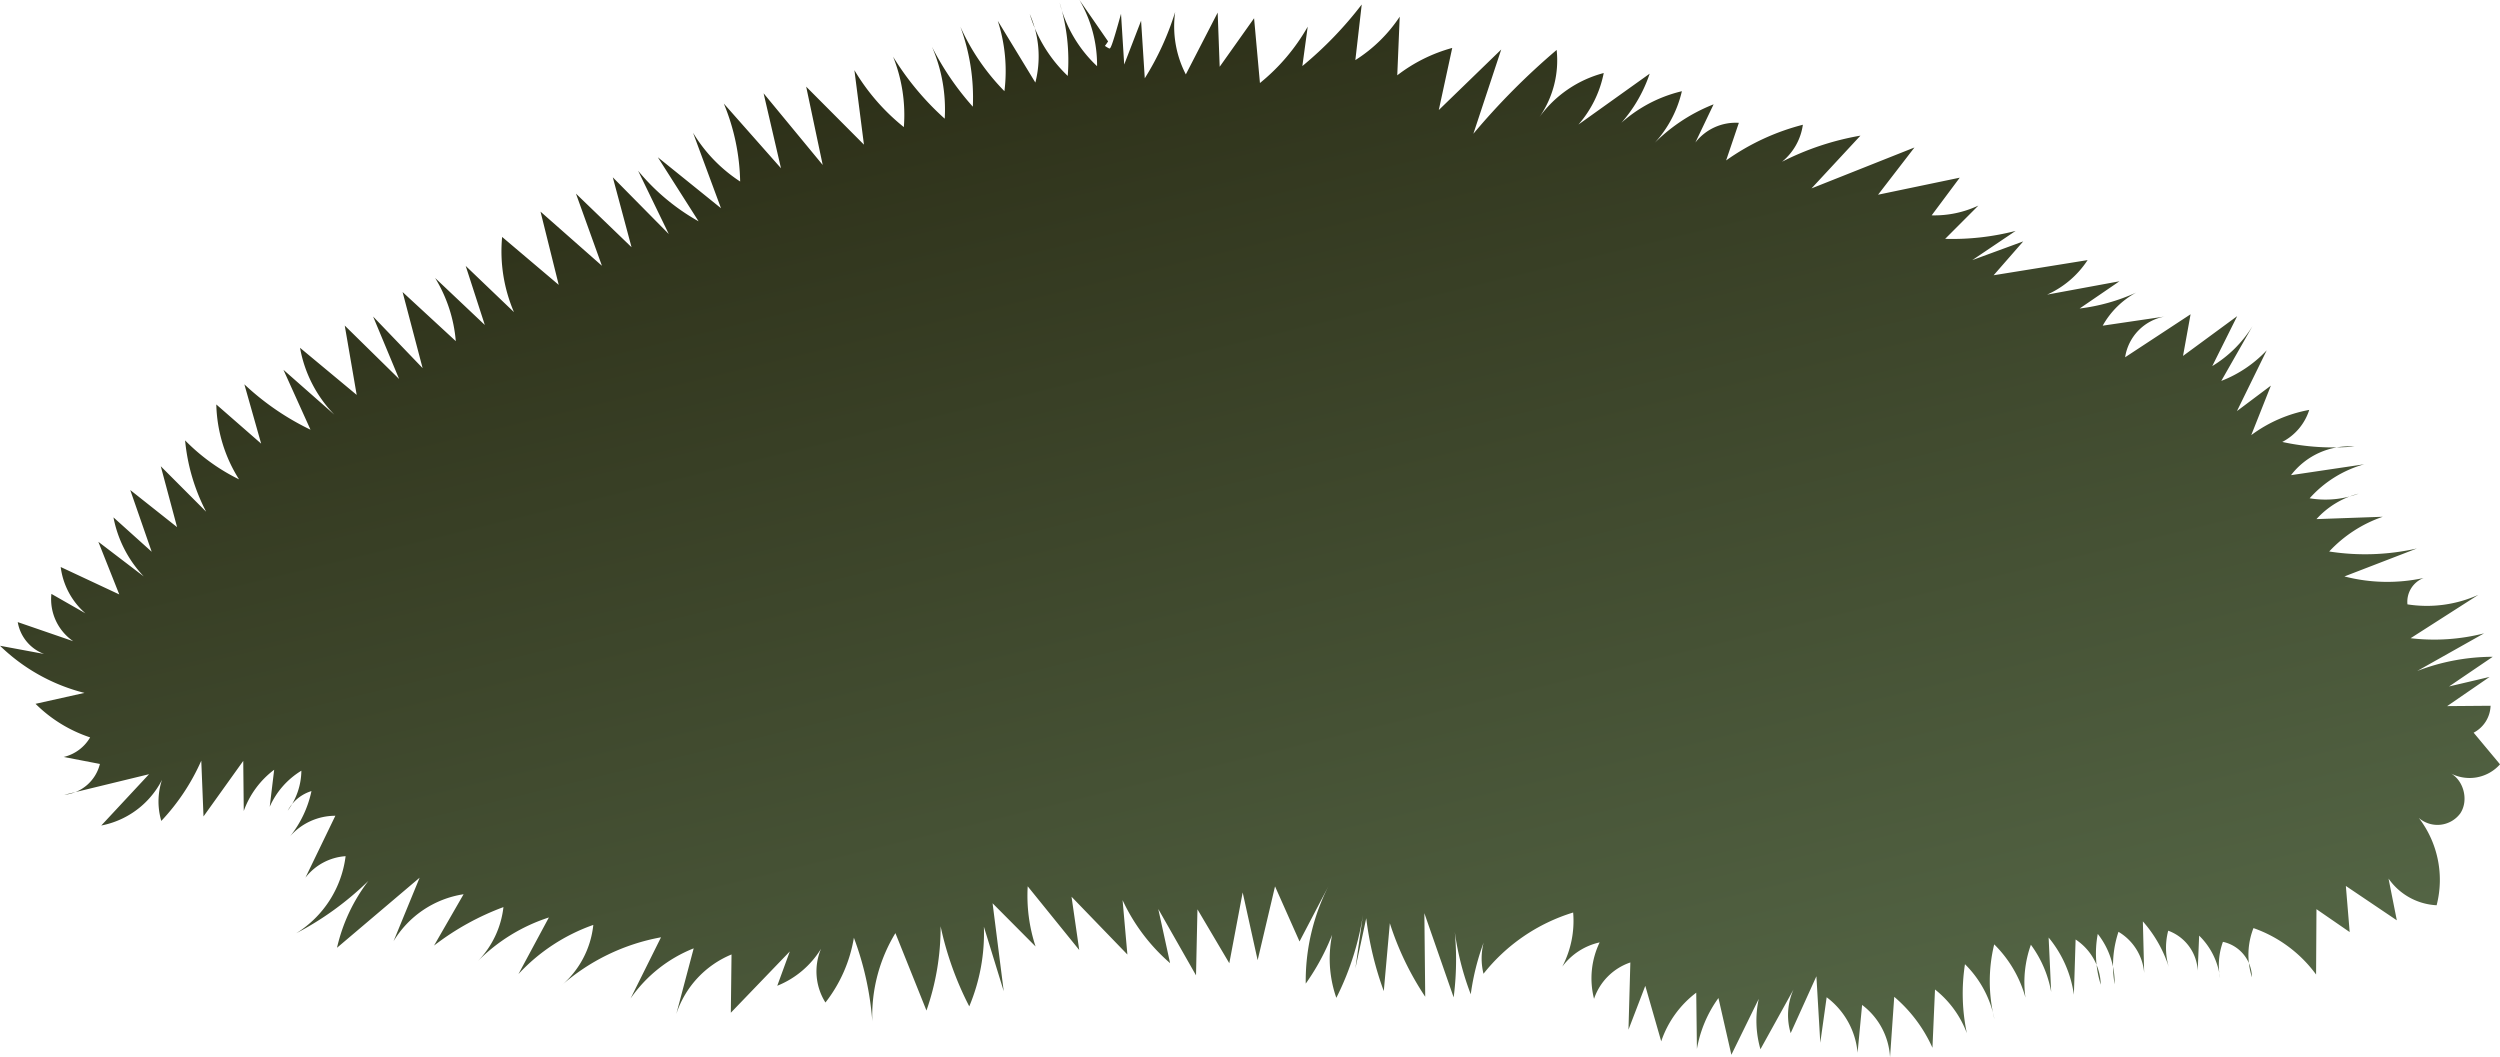 <svg xmlns="http://www.w3.org/2000/svg" xmlns:xlink="http://www.w3.org/1999/xlink" viewBox="0 0 785 332"><defs><style>.cls-1{fill:url(#linear-gradient);}</style><linearGradient id="linear-gradient" x1="338.11" y1="-15.22" x2="430.15" y2="363.86" gradientUnits="userSpaceOnUse"><stop offset="0" stop-color="#2b2d16"/><stop offset="1" stop-color="#536444"/></linearGradient></defs><g id="Layer_2" data-name="Layer 2"><g id="Layer_3" data-name="Layer 3"><path class="cls-1" d="M352,4.33l1,15.93,5.3-13.75,1.16,18.07A88.2,88.2,0,0,0,369,3.77a32.87,32.87,0,0,0,3.35,19.59l10-19.4.63,17,10.8-15.23,1.84,20.34a62.33,62.33,0,0,0,15-17.69l-1.68,12.36A118,118,0,0,0,427.58,1.42l-2,17.45A46.3,46.3,0,0,0,439.51,5.24l-.77,18.41A49.7,49.7,0,0,1,456,15.05l-4.22,19.5,19.6-19L462.64,42a218.89,218.89,0,0,1,26.15-26.32,31.14,31.14,0,0,1-5.42,21.09,36.37,36.37,0,0,1,20.2-13.84,34.75,34.75,0,0,1-7.94,16.18L518,23.13a44.82,44.82,0,0,1-12.56,19.13,43.56,43.56,0,0,1,22.67-13.62,36,36,0,0,1-9.94,17.67,54.35,54.35,0,0,1,19.9-13.55l-5.73,12A16,16,0,0,1,546,38.57l-4,11.81a72.8,72.8,0,0,1,24.1-11.21,18.27,18.27,0,0,1-6.54,11.62,86.42,86.42,0,0,1,24.62-8.2L568.81,59.16l32.33-12.85L589.71,61.14l25.65-5.35-8.82,11.83a32.47,32.47,0,0,0,14.67-3.07L610.78,75a79,79,0,0,0,22.13-2.5l-13.62,9.18,16-5.88L626,86.43l29.51-4.76a29.64,29.64,0,0,1-12.71,10.84l22.71-4.19L653,96.87a60.24,60.24,0,0,0,17.76-5,26.52,26.52,0,0,0-10.51,10.39l19.41-2.86a15.33,15.33,0,0,0-12.37,12.78l20.55-13.5-2.37,13.08,17-12.49-7.82,15.68a37.86,37.86,0,0,0,12.62-12.52l-9.79,17.18A38.66,38.66,0,0,0,711.75,110l-9.35,19.08,10.66-8-6.17,15.55a43.65,43.65,0,0,1,18.21-7.92,17.18,17.18,0,0,1-8.47,10.06,74.88,74.88,0,0,0,22.64,1.43,23.06,23.06,0,0,0-19.89,9l23-3.42a35.86,35.86,0,0,0-17.15,10.68A30,30,0,0,0,740.63,155a26.83,26.83,0,0,0-13.26,8l20.83-.74a41.27,41.27,0,0,0-16.83,10.91,73.56,73.56,0,0,0,27.54-.95L736.15,181a53.87,53.87,0,0,0,24.87.49,8,8,0,0,0-5.08,8.28,39.39,39.39,0,0,0,22.28-3L756.93,200.4A63.2,63.2,0,0,0,780,198.87l-21,11.82a66.38,66.38,0,0,1,23.72-4.46L769,215.55l12.74-3-13.33,9.17,13.63-.11a9.89,9.89,0,0,1-5.32,8.45L785,240a12.78,12.78,0,0,1-15.92,2.59c4.49,2.15,6.23,8.68,3.43,12.84a8.92,8.92,0,0,1-13,1.4,31.93,31.93,0,0,1,5.59,27.42A19.62,19.62,0,0,1,750,275.87l2.6,13.11-16-10.79,1.2,14.48-10.43-7.19L727.25,306a41.27,41.27,0,0,0-19.66-14.58,23,23,0,0,0-.48,15.43A11.53,11.53,0,0,0,698,295.74a21.47,21.47,0,0,0-.9,11.37,22.22,22.22,0,0,0-6.57-13.32l-.45,11a14.11,14.11,0,0,0-9.26-12.55,21.22,21.22,0,0,0,.31,11.82,39.89,39.89,0,0,0-8.27-14.74l.41,16.21a16.54,16.54,0,0,0-8.07-12.94A33.68,33.68,0,0,0,664,309.05a24.83,24.83,0,0,0-5.3-15.8,32.79,32.79,0,0,0,.94,15.95A17.52,17.52,0,0,0,651.74,295l-.54,17.34a36,36,0,0,0-7.93-17.95l.8,17.09a35.47,35.47,0,0,0-6.37-14.83A34.91,34.91,0,0,0,636,313.27a37.56,37.56,0,0,0-9.82-16.74,49,49,0,0,0,.08,23.5A33.18,33.18,0,0,0,617,302.76a60.42,60.42,0,0,0,.59,21.66,31.57,31.57,0,0,0-10-13.72L606.79,329a45.27,45.27,0,0,0-12-16l-1.32,19a22.06,22.06,0,0,0-8.77-16.45l-1.42,15a24.48,24.48,0,0,0-9.71-17.41l-2,14.28-1.22-20.87-8.08,17.86a19.73,19.73,0,0,1,.9-13.72l-10.39,18.77a32.35,32.35,0,0,1-.53-15.82l-8.6,17.56-4.06-17.82a38.67,38.67,0,0,0-6.76,16l-.21-17.68a32,32,0,0,0-11,15.28l-5-17.43-5.28,13.77.59-21.11a18.18,18.18,0,0,0-11.4,11.42,26.06,26.06,0,0,1,1.76-17.72,20,20,0,0,0-11.74,7.62,30.93,30.93,0,0,0,3.42-17,57.31,57.31,0,0,0-28.15,19.23,20,20,0,0,1,2.16-14.92,75.71,75.71,0,0,0-6.16,21.37,87.44,87.44,0,0,1-5.44-23.34,93.32,93.32,0,0,1,.07,24.31l-9.2-26.44.27,26.24a92.26,92.26,0,0,1-11.11-23.09l-1.9,21.32A101.91,101.91,0,0,1,429,288.32l-3.41,15.76,2.74-19.37a87.7,87.7,0,0,1-8.72,28.61,37.24,37.24,0,0,1,1.3-27.79A72.3,72.3,0,0,1,410,308.86,65.6,65.6,0,0,1,417.27,278l-9.22,17.62-7.69-17.3-5.46,23.18-4.7-21.28L386,302.45,376,285.53l-.45,20.73L363.7,285.43l3.71,17a59.05,59.05,0,0,1-14.92-19.79L354,299.72l-17.54-18.15,2.42,16.73-16.18-20a51.12,51.12,0,0,0,2.47,18.9l-13.5-13.57,3.5,27.61L308.94,291a59.36,59.36,0,0,1-4.59,25,100.43,100.43,0,0,1-9-25.14,79.07,79.07,0,0,1-4.44,26.45L281.16,293a49.91,49.91,0,0,0-7.25,27.72,94.91,94.91,0,0,0-5.79-26.27,44.93,44.93,0,0,1-8.93,20.34,18.32,18.32,0,0,1-1.38-16.89,28.6,28.6,0,0,1-13.75,11.63L248,298.75,229.48,318l.22-18.3a30.48,30.48,0,0,0-17.35,18.72l5.47-20.64A43.73,43.73,0,0,0,198,313.52l9.56-19.21a65,65,0,0,0-31.4,15.25,29,29,0,0,0,10.14-19.14,58.58,58.58,0,0,0-23.51,15.44l9.56-17.78A55.6,55.6,0,0,0,150,301.83a28.91,28.91,0,0,0,8.08-17,82.75,82.75,0,0,0-21.79,12.08l9.28-16.12a31.21,31.21,0,0,0-22,14.76l8.19-19.95-25.94,22a54.37,54.37,0,0,1,9.86-21A96,96,0,0,1,93,293.05a33.33,33.33,0,0,0,15.52-24.21A17.4,17.4,0,0,0,95.9,275.6l9.4-19.45a18.88,18.88,0,0,0-14.23,6.47A33.88,33.88,0,0,0,97.8,248.4a12.64,12.64,0,0,0-7.45,6.14A21.22,21.22,0,0,0,94.63,242a25.11,25.11,0,0,0-9.94,11.33l1.4-11.63a28,28,0,0,0-9.55,12.95l-.16-15.73L63.9,256.36l-.7-17.51a66.82,66.82,0,0,1-12.55,18.92,21.55,21.55,0,0,1,1.63-16.19A27.15,27.15,0,0,1,31.8,259.21l15-16.11-26.62,6.47a12.8,12.8,0,0,0,11.19-9.69L20,237.69a13.07,13.07,0,0,0,8.3-6.15A43.82,43.82,0,0,1,11.16,221l15.36-3.43A58.59,58.59,0,0,1,0,202.77l13.83,2.57a13,13,0,0,1-8.26-10l17.42,6a16,16,0,0,1-6.85-14.86l10.69,6.11a23.11,23.11,0,0,1-7.77-14.55l18.39,8.61-6.57-16.53L45.14,181a37.1,37.1,0,0,1-9.51-18.54l12,10.79-6.73-19.38L55.6,165.52,50.48,146.4l14.24,14.27a60.93,60.93,0,0,1-6.6-22.39,61.75,61.75,0,0,0,16.94,12.24A45.89,45.89,0,0,1,67.92,127L82,139.3l-5.27-18.62A82.53,82.53,0,0,0,97.5,134.93L89,116.12l16,14.09a40.31,40.31,0,0,1-10.79-21L112,124l-3.75-21.77L125.32,119l-8.16-19.6,15.54,16.19-6.29-23.89,16.71,15.42a45.16,45.16,0,0,0-6.49-19.83l15.6,14.75-6-18.54L161.38,98a48.41,48.41,0,0,1-3.71-23.6l17.77,15.05-5.72-23,19.28,17L180.85,60.8,198.3,77.62l-5.88-21.94L210,73.49l-9.64-19.88a67.14,67.14,0,0,0,19,15.89L206.56,49.38l19.83,16-8.77-23.69A47.45,47.45,0,0,0,232.41,57a67.2,67.2,0,0,0-5.13-24.48l17.95,20.31-5.46-23.53L258.33,51.8l-5.19-24.59,18.14,18.21-3-23.39a65.89,65.89,0,0,0,15.53,17.88,49.24,49.24,0,0,0-3.38-22.11,87.63,87.63,0,0,0,16.21,19.47,49.28,49.28,0,0,0-4-22.58A87.14,87.14,0,0,0,305.47,33.5a64.32,64.32,0,0,0-3.92-25.12,69.52,69.52,0,0,0,13.84,20.25A51.17,51.17,0,0,0,313.3,6.54l11.8,19.38A33,33,0,0,0,323.33,4.4a44.51,44.51,0,0,0,11.94,19.44,61.47,61.47,0,0,0-2.55-23,41.2,41.2,0,0,0,11.76,19.94A40.42,40.42,0,0,0,338.94,0q4.5,6.47,9,13c-.3.45-.6.9-1,1.41a9.28,9.28,0,0,0,1.39.83C348.7,15.19,349,15.19,352,4.33Z"/></g></g></svg>
